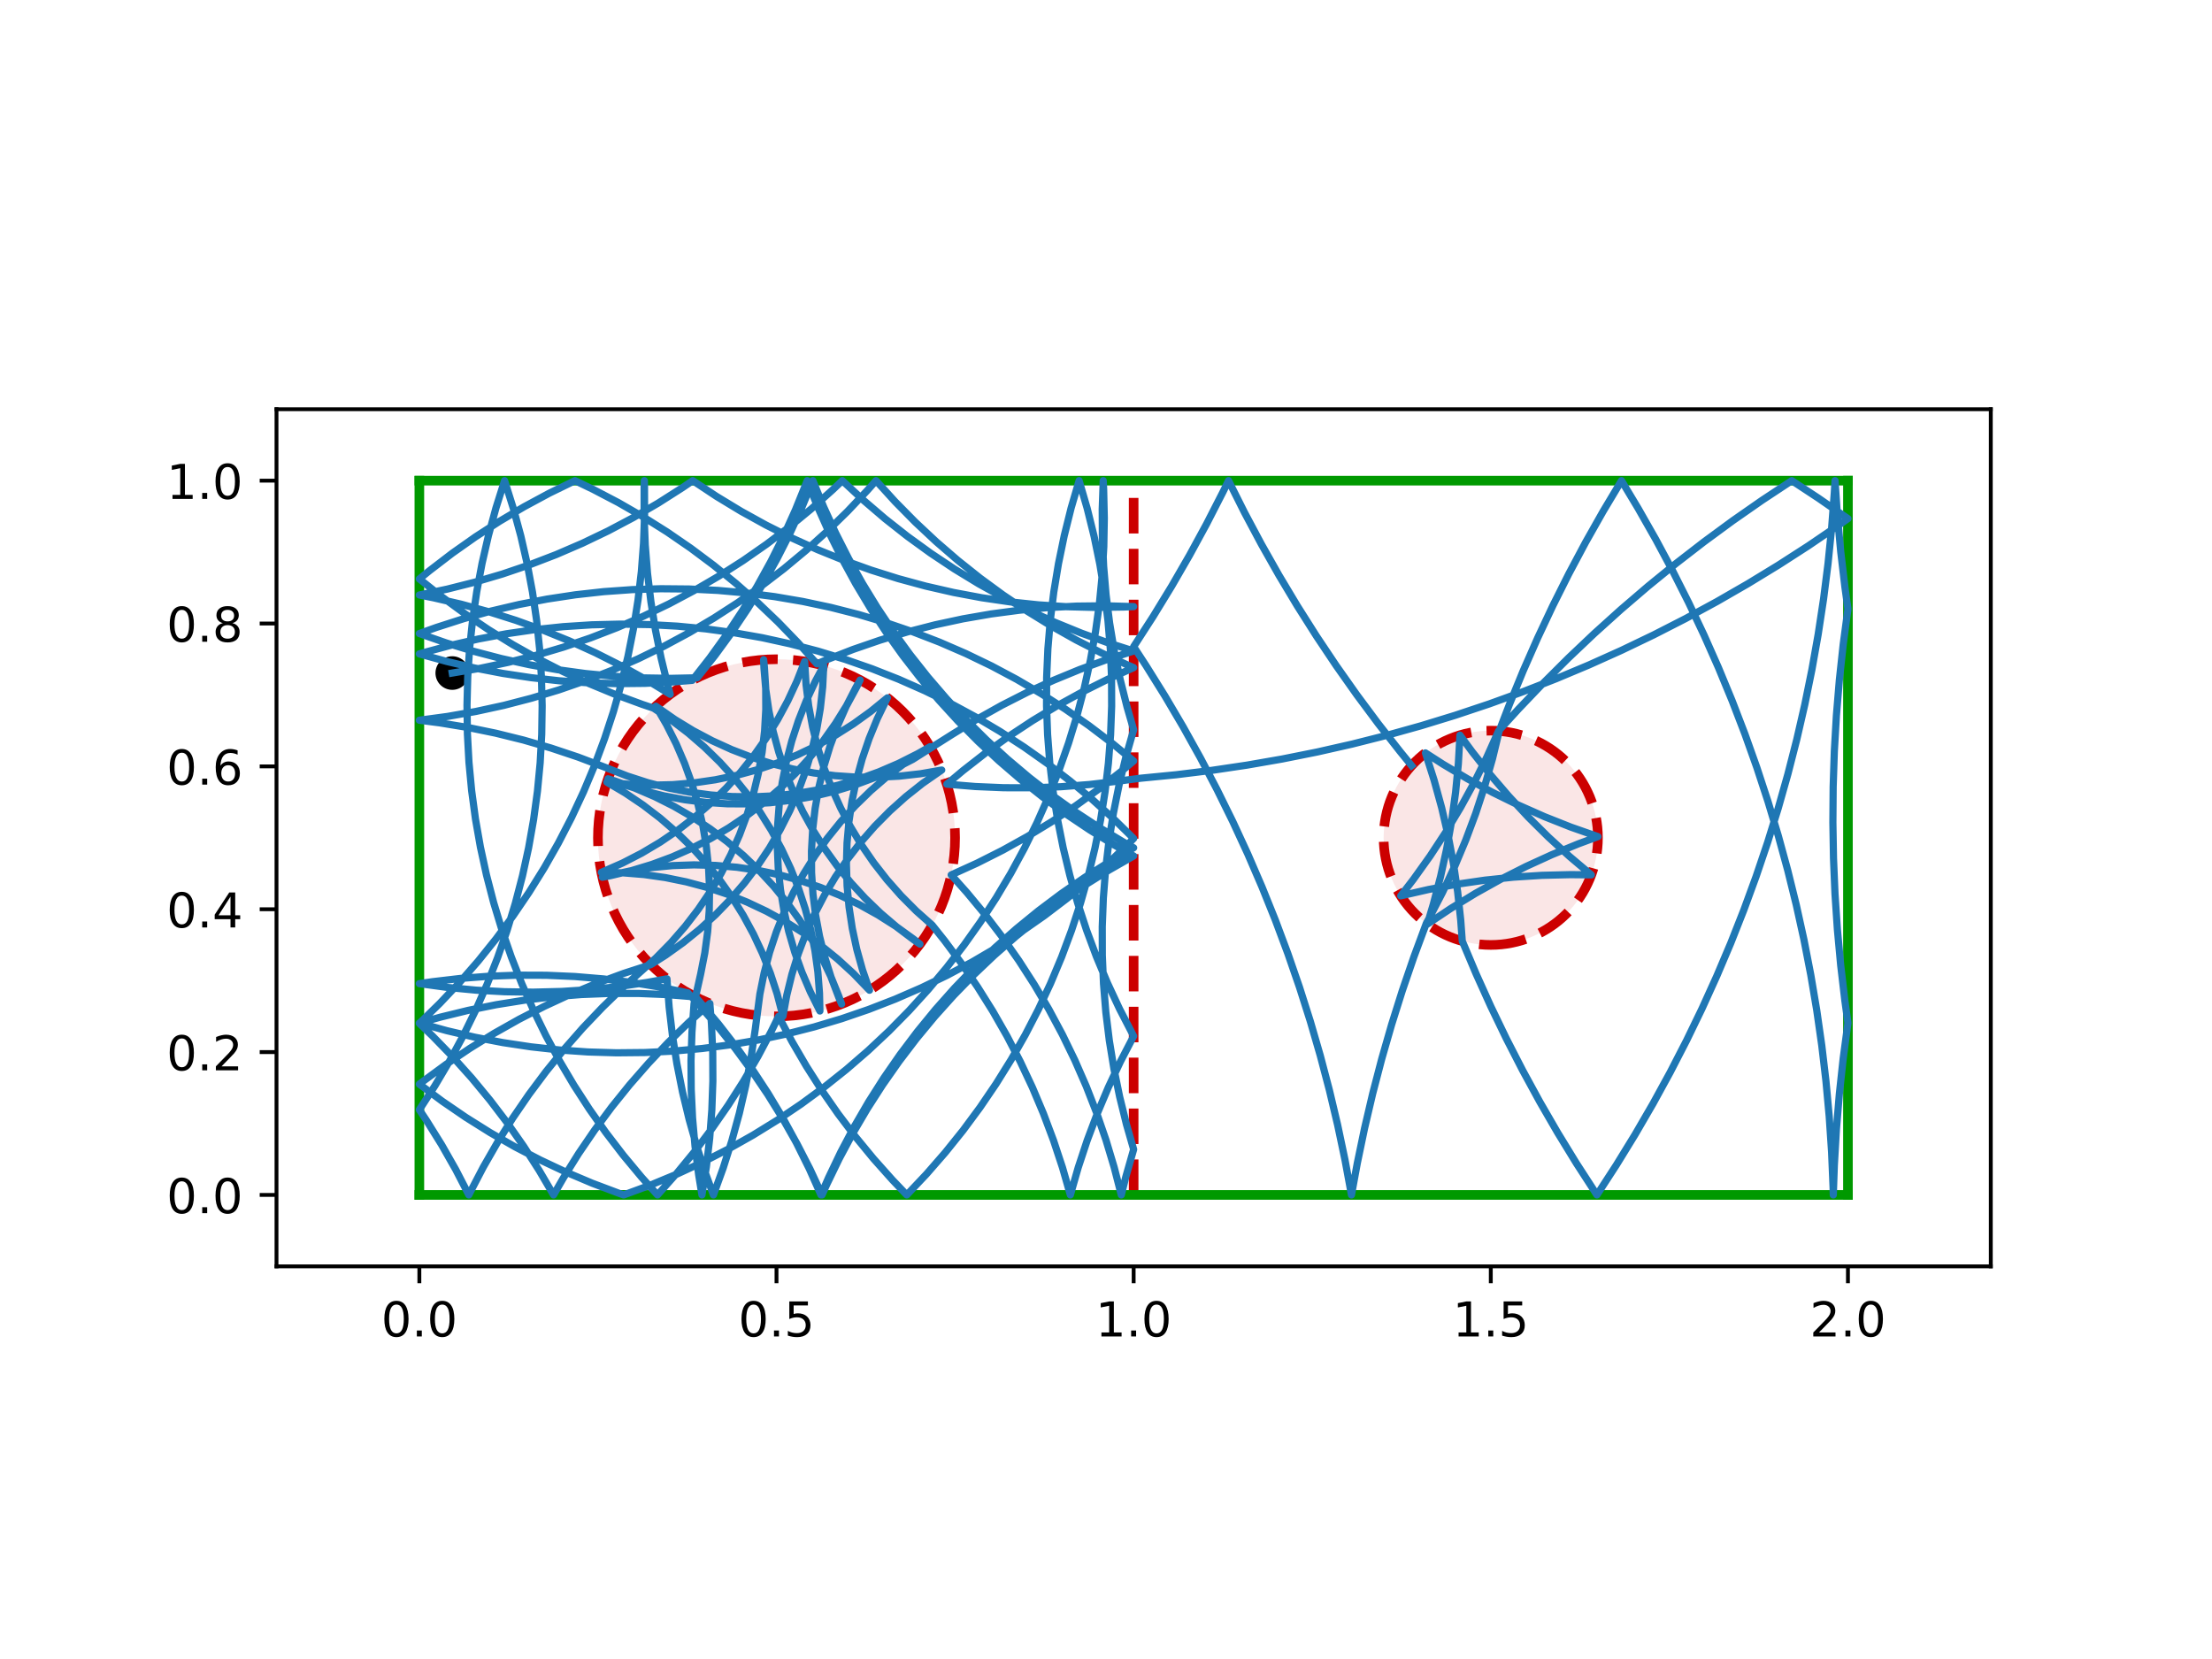 <?xml version="1.0" encoding="utf-8" standalone="no"?>
<!DOCTYPE svg PUBLIC "-//W3C//DTD SVG 1.1//EN"
  "http://www.w3.org/Graphics/SVG/1.1/DTD/svg11.dtd">
<!-- Created with matplotlib (https://matplotlib.org/) -->
<svg height="345.6pt" version="1.1" viewBox="0 0 460.8 345.6" width="460.8pt" xmlns="http://www.w3.org/2000/svg" xmlns:xlink="http://www.w3.org/1999/xlink">
 <defs>
  <style type="text/css">
*{stroke-linecap:butt;stroke-linejoin:round;}
  </style>
 </defs>
 <g id="figure_1">
  <g id="patch_1">
   <path d="M 0 345.6 
L 460.8 345.6 
L 460.8 0 
L 0 0 
z
" style="fill:#ffffff;"/>
  </g>
  <g id="axes_1">
   <g id="patch_2">
    <path d="M 57.6 263.808 
L 414.72 263.808 
L 414.72 85.248 
L 57.6 85.248 
z
" style="fill:#ffffff;"/>
   </g>
   <g id="PathCollection_1">
    <defs>
     <path d="M 0 3 
C 0.796 3 1.559 2.684 2.121 2.121 
C 2.684 1.559 3 0.796 3 0 
C 3 -0.796 2.684 -1.559 2.121 -2.121 
C 1.559 -2.684 0.796 -3 0 -3 
C -0.796 -3 -1.559 -2.684 -2.121 -2.121 
C -2.684 -1.559 -3 -0.796 -3 0 
C -3 0.796 -2.684 1.559 -2.121 2.121 
C -1.559 2.684 -0.796 3 0 3 
z
" id="m59482e7f73" style="stroke:#000000;"/>
    </defs>
    <g clip-path="url(#p5e8de17b67)">
     <use style="stroke:#000000;" x="94.216" xlink:href="#m59482e7f73" y="140.208"/>
    </g>
   </g>
   <g id="patch_3">
    <path clip-path="url(#p5e8de17b67)" d="M 161.76 211.728 
C 171.626 211.728 181.088 207.808 188.064 200.832 
C 195.04 193.856 198.96 184.394 198.96 174.528 
C 198.96 164.662 195.04 155.2 188.064 148.224 
C 181.088 141.248 171.626 137.328 161.76 137.328 
C 151.894 137.328 142.432 141.248 135.456 148.224 
C 128.48 155.2 124.56 164.662 124.56 174.528 
C 124.56 184.394 128.48 193.856 135.456 200.832 
C 142.432 207.808 151.894 211.728 161.76 211.728 
z
" style="fill:#cc0000;fill-opacity:0.1;stroke:#cc0000;stroke-dasharray:7.4,3.2;stroke-dashoffset:0;stroke-linejoin:miter;stroke-width:2;"/>
   </g>
   <g id="patch_4">
    <path clip-path="url(#p5e8de17b67)" d="M 310.56 196.848 
C 316.479 196.848 322.157 194.496 326.343 190.311 
C 330.528 186.125 332.88 180.447 332.88 174.528 
C 332.88 168.609 330.528 162.931 326.343 158.745 
C 322.157 154.56 316.479 152.208 310.56 152.208 
C 304.641 152.208 298.963 154.56 294.777 158.745 
C 290.592 162.931 288.24 168.609 288.24 174.528 
C 288.24 180.447 290.592 186.125 294.777 190.311 
C 298.963 194.496 304.641 196.848 310.56 196.848 
z
" style="fill:#cc0000;fill-opacity:0.1;stroke:#cc0000;stroke-dasharray:7.4,3.2;stroke-dashoffset:0;stroke-linejoin:miter;stroke-width:2;"/>
   </g>
   <g id="matplotlib.axis_1">
    <g id="xtick_1">
     <g id="line2d_1">
      <defs>
       <path d="M 0 0 
L 0 3.5 
" id="m653eaca2ab" style="stroke:#000000;stroke-width:0.8;"/>
      </defs>
      <g>
       <use style="stroke:#000000;stroke-width:0.8;" x="87.36" xlink:href="#m653eaca2ab" y="263.808"/>
      </g>
     </g>
     <g id="text_1">
      <!-- 0.0 -->
      <defs>
       <path d="M 31.781 66.406 
Q 24.172 66.406 20.328 58.906 
Q 16.5 51.422 16.5 36.375 
Q 16.5 21.391 20.328 13.891 
Q 24.172 6.391 31.781 6.391 
Q 39.453 6.391 43.281 13.891 
Q 47.125 21.391 47.125 36.375 
Q 47.125 51.422 43.281 58.906 
Q 39.453 66.406 31.781 66.406 
z
M 31.781 74.219 
Q 44.047 74.219 50.516 64.516 
Q 56.984 54.828 56.984 36.375 
Q 56.984 17.969 50.516 8.266 
Q 44.047 -1.422 31.781 -1.422 
Q 19.531 -1.422 13.062 8.266 
Q 6.594 17.969 6.594 36.375 
Q 6.594 54.828 13.062 64.516 
Q 19.531 74.219 31.781 74.219 
z
" id="DejaVuSans-48"/>
       <path d="M 10.688 12.406 
L 21 12.406 
L 21 0 
L 10.688 0 
z
" id="DejaVuSans-46"/>
      </defs>
      <g transform="translate(79.408 278.406)scale(0.1 -0.1)">
       <use xlink:href="#DejaVuSans-48"/>
       <use x="63.623" xlink:href="#DejaVuSans-46"/>
       <use x="95.41" xlink:href="#DejaVuSans-48"/>
      </g>
     </g>
    </g>
    <g id="xtick_2">
     <g id="line2d_2">
      <g>
       <use style="stroke:#000000;stroke-width:0.8;" x="161.76" xlink:href="#m653eaca2ab" y="263.808"/>
      </g>
     </g>
     <g id="text_2">
      <!-- 0.5 -->
      <defs>
       <path d="M 10.797 72.906 
L 49.516 72.906 
L 49.516 64.594 
L 19.828 64.594 
L 19.828 46.734 
Q 21.969 47.469 24.109 47.828 
Q 26.266 48.188 28.422 48.188 
Q 40.625 48.188 47.75 41.5 
Q 54.891 34.812 54.891 23.391 
Q 54.891 11.625 47.562 5.094 
Q 40.234 -1.422 26.906 -1.422 
Q 22.312 -1.422 17.547 -0.641 
Q 12.797 0.141 7.719 1.703 
L 7.719 11.625 
Q 12.109 9.234 16.797 8.062 
Q 21.484 6.891 26.703 6.891 
Q 35.156 6.891 40.078 11.328 
Q 45.016 15.766 45.016 23.391 
Q 45.016 31 40.078 35.438 
Q 35.156 39.891 26.703 39.891 
Q 22.75 39.891 18.812 39.016 
Q 14.891 38.141 10.797 36.281 
z
" id="DejaVuSans-53"/>
      </defs>
      <g transform="translate(153.808 278.406)scale(0.1 -0.1)">
       <use xlink:href="#DejaVuSans-48"/>
       <use x="63.623" xlink:href="#DejaVuSans-46"/>
       <use x="95.41" xlink:href="#DejaVuSans-53"/>
      </g>
     </g>
    </g>
    <g id="xtick_3">
     <g id="line2d_3">
      <g>
       <use style="stroke:#000000;stroke-width:0.8;" x="236.16" xlink:href="#m653eaca2ab" y="263.808"/>
      </g>
     </g>
     <g id="text_3">
      <!-- 1.0 -->
      <defs>
       <path d="M 12.406 8.297 
L 28.516 8.297 
L 28.516 63.922 
L 10.984 60.406 
L 10.984 69.391 
L 28.422 72.906 
L 38.281 72.906 
L 38.281 8.297 
L 54.391 8.297 
L 54.391 0 
L 12.406 0 
z
" id="DejaVuSans-49"/>
      </defs>
      <g transform="translate(228.208 278.406)scale(0.1 -0.1)">
       <use xlink:href="#DejaVuSans-49"/>
       <use x="63.623" xlink:href="#DejaVuSans-46"/>
       <use x="95.41" xlink:href="#DejaVuSans-48"/>
      </g>
     </g>
    </g>
    <g id="xtick_4">
     <g id="line2d_4">
      <g>
       <use style="stroke:#000000;stroke-width:0.8;" x="310.56" xlink:href="#m653eaca2ab" y="263.808"/>
      </g>
     </g>
     <g id="text_4">
      <!-- 1.5 -->
      <g transform="translate(302.608 278.406)scale(0.1 -0.1)">
       <use xlink:href="#DejaVuSans-49"/>
       <use x="63.623" xlink:href="#DejaVuSans-46"/>
       <use x="95.41" xlink:href="#DejaVuSans-53"/>
      </g>
     </g>
    </g>
    <g id="xtick_5">
     <g id="line2d_5">
      <g>
       <use style="stroke:#000000;stroke-width:0.8;" x="384.96" xlink:href="#m653eaca2ab" y="263.808"/>
      </g>
     </g>
     <g id="text_5">
      <!-- 2.0 -->
      <defs>
       <path d="M 19.188 8.297 
L 53.609 8.297 
L 53.609 0 
L 7.328 0 
L 7.328 8.297 
Q 12.938 14.109 22.625 23.891 
Q 32.328 33.688 34.812 36.531 
Q 39.547 41.844 41.422 45.531 
Q 43.312 49.219 43.312 52.781 
Q 43.312 58.594 39.234 62.25 
Q 35.156 65.922 28.609 65.922 
Q 23.969 65.922 18.812 64.312 
Q 13.672 62.703 7.812 59.422 
L 7.812 69.391 
Q 13.766 71.781 18.938 73 
Q 24.125 74.219 28.422 74.219 
Q 39.75 74.219 46.484 68.547 
Q 53.219 62.891 53.219 53.422 
Q 53.219 48.922 51.531 44.891 
Q 49.859 40.875 45.406 35.406 
Q 44.188 33.984 37.641 27.219 
Q 31.109 20.453 19.188 8.297 
z
" id="DejaVuSans-50"/>
      </defs>
      <g transform="translate(377.008 278.406)scale(0.1 -0.1)">
       <use xlink:href="#DejaVuSans-50"/>
       <use x="63.623" xlink:href="#DejaVuSans-46"/>
       <use x="95.41" xlink:href="#DejaVuSans-48"/>
      </g>
     </g>
    </g>
   </g>
   <g id="matplotlib.axis_2">
    <g id="ytick_1">
     <g id="line2d_6">
      <defs>
       <path d="M 0 0 
L -3.5 0 
" id="m6d3cfe2531" style="stroke:#000000;stroke-width:0.8;"/>
      </defs>
      <g>
       <use style="stroke:#000000;stroke-width:0.8;" x="57.6" xlink:href="#m6d3cfe2531" y="248.928"/>
      </g>
     </g>
     <g id="text_6">
      <!-- 0.0 -->
      <g transform="translate(34.697 252.727)scale(0.1 -0.1)">
       <use xlink:href="#DejaVuSans-48"/>
       <use x="63.623" xlink:href="#DejaVuSans-46"/>
       <use x="95.41" xlink:href="#DejaVuSans-48"/>
      </g>
     </g>
    </g>
    <g id="ytick_2">
     <g id="line2d_7">
      <g>
       <use style="stroke:#000000;stroke-width:0.8;" x="57.6" xlink:href="#m6d3cfe2531" y="219.168"/>
      </g>
     </g>
     <g id="text_7">
      <!-- 0.2 -->
      <g transform="translate(34.697 222.967)scale(0.1 -0.1)">
       <use xlink:href="#DejaVuSans-48"/>
       <use x="63.623" xlink:href="#DejaVuSans-46"/>
       <use x="95.41" xlink:href="#DejaVuSans-50"/>
      </g>
     </g>
    </g>
    <g id="ytick_3">
     <g id="line2d_8">
      <g>
       <use style="stroke:#000000;stroke-width:0.8;" x="57.6" xlink:href="#m6d3cfe2531" y="189.408"/>
      </g>
     </g>
     <g id="text_8">
      <!-- 0.4 -->
      <defs>
       <path d="M 37.797 64.312 
L 12.891 25.391 
L 37.797 25.391 
z
M 35.203 72.906 
L 47.609 72.906 
L 47.609 25.391 
L 58.016 25.391 
L 58.016 17.188 
L 47.609 17.188 
L 47.609 0 
L 37.797 0 
L 37.797 17.188 
L 4.891 17.188 
L 4.891 26.703 
z
" id="DejaVuSans-52"/>
      </defs>
      <g transform="translate(34.697 193.207)scale(0.1 -0.1)">
       <use xlink:href="#DejaVuSans-48"/>
       <use x="63.623" xlink:href="#DejaVuSans-46"/>
       <use x="95.41" xlink:href="#DejaVuSans-52"/>
      </g>
     </g>
    </g>
    <g id="ytick_4">
     <g id="line2d_9">
      <g>
       <use style="stroke:#000000;stroke-width:0.8;" x="57.6" xlink:href="#m6d3cfe2531" y="159.648"/>
      </g>
     </g>
     <g id="text_9">
      <!-- 0.6 -->
      <defs>
       <path d="M 33.016 40.375 
Q 26.375 40.375 22.484 35.828 
Q 18.609 31.297 18.609 23.391 
Q 18.609 15.531 22.484 10.953 
Q 26.375 6.391 33.016 6.391 
Q 39.656 6.391 43.531 10.953 
Q 47.406 15.531 47.406 23.391 
Q 47.406 31.297 43.531 35.828 
Q 39.656 40.375 33.016 40.375 
z
M 52.594 71.297 
L 52.594 62.312 
Q 48.875 64.062 45.094 64.984 
Q 41.312 65.922 37.594 65.922 
Q 27.828 65.922 22.672 59.328 
Q 17.531 52.734 16.797 39.406 
Q 19.672 43.656 24.016 45.922 
Q 28.375 48.188 33.594 48.188 
Q 44.578 48.188 50.953 41.516 
Q 57.328 34.859 57.328 23.391 
Q 57.328 12.156 50.688 5.359 
Q 44.047 -1.422 33.016 -1.422 
Q 20.359 -1.422 13.672 8.266 
Q 6.984 17.969 6.984 36.375 
Q 6.984 53.656 15.188 63.938 
Q 23.391 74.219 37.203 74.219 
Q 40.922 74.219 44.703 73.484 
Q 48.484 72.75 52.594 71.297 
z
" id="DejaVuSans-54"/>
      </defs>
      <g transform="translate(34.697 163.447)scale(0.1 -0.1)">
       <use xlink:href="#DejaVuSans-48"/>
       <use x="63.623" xlink:href="#DejaVuSans-46"/>
       <use x="95.41" xlink:href="#DejaVuSans-54"/>
      </g>
     </g>
    </g>
    <g id="ytick_5">
     <g id="line2d_10">
      <g>
       <use style="stroke:#000000;stroke-width:0.8;" x="57.6" xlink:href="#m6d3cfe2531" y="129.888"/>
      </g>
     </g>
     <g id="text_10">
      <!-- 0.8 -->
      <defs>
       <path d="M 31.781 34.625 
Q 24.75 34.625 20.719 30.859 
Q 16.703 27.094 16.703 20.516 
Q 16.703 13.922 20.719 10.156 
Q 24.75 6.391 31.781 6.391 
Q 38.812 6.391 42.859 10.172 
Q 46.922 13.969 46.922 20.516 
Q 46.922 27.094 42.891 30.859 
Q 38.875 34.625 31.781 34.625 
z
M 21.922 38.812 
Q 15.578 40.375 12.031 44.719 
Q 8.5 49.078 8.5 55.328 
Q 8.5 64.062 14.719 69.141 
Q 20.953 74.219 31.781 74.219 
Q 42.672 74.219 48.875 69.141 
Q 55.078 64.062 55.078 55.328 
Q 55.078 49.078 51.531 44.719 
Q 48 40.375 41.703 38.812 
Q 48.828 37.156 52.797 32.312 
Q 56.781 27.484 56.781 20.516 
Q 56.781 9.906 50.312 4.234 
Q 43.844 -1.422 31.781 -1.422 
Q 19.734 -1.422 13.25 4.234 
Q 6.781 9.906 6.781 20.516 
Q 6.781 27.484 10.781 32.312 
Q 14.797 37.156 21.922 38.812 
z
M 18.312 54.391 
Q 18.312 48.734 21.844 45.562 
Q 25.391 42.391 31.781 42.391 
Q 38.141 42.391 41.719 45.562 
Q 45.312 48.734 45.312 54.391 
Q 45.312 60.062 41.719 63.234 
Q 38.141 66.406 31.781 66.406 
Q 25.391 66.406 21.844 63.234 
Q 18.312 60.062 18.312 54.391 
z
" id="DejaVuSans-56"/>
      </defs>
      <g transform="translate(34.697 133.687)scale(0.1 -0.1)">
       <use xlink:href="#DejaVuSans-48"/>
       <use x="63.623" xlink:href="#DejaVuSans-46"/>
       <use x="95.41" xlink:href="#DejaVuSans-56"/>
      </g>
     </g>
    </g>
    <g id="ytick_6">
     <g id="line2d_11">
      <g>
       <use style="stroke:#000000;stroke-width:0.8;" x="57.6" xlink:href="#m6d3cfe2531" y="100.128"/>
      </g>
     </g>
     <g id="text_11">
      <!-- 1.0 -->
      <g transform="translate(34.697 103.927)scale(0.1 -0.1)">
       <use xlink:href="#DejaVuSans-49"/>
       <use x="63.623" xlink:href="#DejaVuSans-46"/>
       <use x="95.41" xlink:href="#DejaVuSans-48"/>
      </g>
     </g>
    </g>
   </g>
   <g id="line2d_12">
    <path clip-path="url(#p5e8de17b67)" d="M 236.16 248.928 
L 236.16 100.128 
" style="fill:none;stroke:#cc0000;stroke-dasharray:7.4,3.2;stroke-dashoffset:0;stroke-width:2;"/>
   </g>
   <g id="line2d_13">
    <path clip-path="url(#p5e8de17b67)" d="M 87.36 248.928 
L 384.96 248.928 
" style="fill:none;stroke:#009900;stroke-linecap:square;stroke-width:2;"/>
   </g>
   <g id="line2d_14">
    <path clip-path="url(#p5e8de17b67)" d="M 384.96 248.928 
L 384.96 100.128 
" style="fill:none;stroke:#009900;stroke-linecap:square;stroke-width:2;"/>
   </g>
   <g id="line2d_15">
    <path clip-path="url(#p5e8de17b67)" d="M 384.96 100.128 
L 87.36 100.128 
" style="fill:none;stroke:#009900;stroke-linecap:square;stroke-width:2;"/>
   </g>
   <g id="line2d_16">
    <path clip-path="url(#p5e8de17b67)" d="M 87.36 100.128 
L 87.36 248.928 
" style="fill:none;stroke:#009900;stroke-linecap:square;stroke-width:2;"/>
   </g>
   <g id="line2d_17">
    <path clip-path="url(#p5e8de17b67)" d="M 94.216 140.208 
L 100.083 139.207 
L 105.906 137.973 
L 111.674 136.507 
L 117.379 134.811 
L 123.011 132.889 
L 128.563 130.743 
L 134.023 128.377 
L 139.385 125.794 
L 144.64 122.998 
L 149.778 119.995 
L 154.792 116.789 
L 159.674 113.385 
L 164.416 109.788 
L 169.011 106.005 
L 173.45 102.041 
L 175.47 100.128 
L 179.834 104.174 
L 184.357 108.043 
L 189.031 111.728 
L 193.848 115.222 
L 198.802 118.522 
L 203.883 121.62 
L 209.084 124.513 
L 214.397 127.196 
L 219.813 129.664 
L 225.323 131.913 
L 230.919 133.941 
L 236.16 135.615 
L 230.493 137.434 
L 224.904 139.478 
L 219.4 141.744 
L 213.992 144.228 
L 208.688 146.927 
L 203.495 149.836 
L 198.423 152.95 
L 190.133 158.197 
L 186.164 160.239 
L 182.08 162.04 
L 177.895 163.592 
L 173.625 164.891 
L 169.285 165.931 
L 164.89 166.709 
L 160.456 167.222 
L 155.999 167.468 
L 151.536 167.447 
L 147.082 167.158 
L 142.653 166.602 
L 138.266 165.782 
L 133.936 164.7 
L 129.678 163.361 
L 126.651 162.233 
L 128.07 162.681 
L 132.269 164.192 
L 136.371 165.952 
L 140.359 167.956 
L 144.22 170.195 
L 147.94 172.661 
L 151.506 175.346 
L 154.904 178.24 
L 158.122 181.332 
L 161.149 184.612 
L 163.974 188.068 
L 166.587 191.687 
L 168.978 195.455 
L 171.139 199.361 
L 173.061 203.389 
L 174.739 207.525 
L 175.326 209.166 
L 174.74 207.798 
L 173.149 203.629 
L 171.81 199.371 
L 170.728 195.04 
L 169.909 190.653 
L 169.354 186.224 
L 169.065 181.77 
L 169.044 177.307 
L 169.291 172.85 
L 169.805 168.417 
L 170.583 164.022 
L 171.624 159.682 
L 172.923 155.411 
L 174.476 151.227 
L 176.277 147.143 
L 178.319 143.174 
L 179.181 141.659 
L 178.526 142.995 
L 176.402 146.921 
L 174.046 150.712 
L 171.467 154.355 
L 168.675 157.837 
L 165.678 161.145 
L 162.489 164.267 
L 159.118 167.193 
L 155.578 169.911 
L 151.881 172.412 
L 148.041 174.687 
L 144.072 176.727 
L 139.987 178.526 
L 135.801 180.077 
L 131.531 181.374 
L 127.19 182.412 
L 125.479 182.747 
L 126.919 182.372 
L 131.281 181.424 
L 135.691 180.739 
L 140.135 180.319 
L 144.595 180.167 
L 149.057 180.282 
L 153.504 180.665 
L 157.92 181.313 
L 162.289 182.226 
L 166.596 183.398 
L 170.824 184.827 
L 174.959 186.507 
L 178.986 188.432 
L 182.891 190.594 
L 186.658 192.987 
L 190.276 195.602 
L 191.645 196.681 
L 190.422 195.833 
L 186.859 193.144 
L 183.465 190.246 
L 180.249 187.151 
L 177.226 183.867 
L 174.404 180.409 
L 171.796 176.787 
L 169.408 173.016 
L 167.252 169.108 
L 165.334 165.078 
L 163.66 160.94 
L 162.238 156.71 
L 161.072 152.401 
L 160.167 148.031 
L 159.525 143.614 
L 159.149 139.166 
L 159.075 137.425 
L 159.229 138.905 
L 159.513 143.359 
L 159.529 147.823 
L 159.277 152.279 
L 158.759 156.712 
L 157.976 161.106 
L 156.931 165.445 
L 155.627 169.714 
L 154.07 173.897 
L 152.265 177.979 
L 150.218 181.945 
L 147.937 185.782 
L 145.43 189.475 
L 142.707 193.011 
L 139.776 196.377 
L 136.648 199.561 
L 134.243 201.717 
L 129.806 205.684 
L 125.532 209.825 
L 121.426 214.134 
L 117.497 218.604 
L 113.749 223.227 
L 110.189 227.997 
L 106.823 232.905 
L 103.655 237.944 
L 100.692 243.105 
L 97.937 248.381 
L 97.667 248.928 
L 94.934 243.641 
L 91.992 238.467 
L 88.845 233.416 
L 87.36 231.179 
L 90.597 226.185 
L 93.632 221.066 
L 96.46 215.829 
L 99.076 210.483 
L 101.477 205.037 
L 103.657 199.499 
L 105.615 193.879 
L 107.346 188.184 
L 108.848 182.425 
L 110.118 176.611 
L 111.155 170.75 
L 111.957 164.853 
L 112.523 158.928 
L 112.85 152.986 
L 112.94 147.035 
L 112.792 141.085 
L 112.407 135.146 
L 111.784 129.227 
L 110.924 123.338 
L 109.83 117.488 
L 108.503 111.686 
L 106.945 105.942 
L 105.113 100.128 
L 103.321 105.803 
L 101.757 111.546 
L 100.424 117.346 
L 99.325 123.196 
L 98.46 129.084 
L 97.831 135.002 
L 97.439 140.941 
L 97.286 146.891 
L 97.37 152.842 
L 97.692 158.784 
L 98.252 164.71 
L 99.048 170.608 
L 100.079 176.469 
L 101.344 182.285 
L 102.84 188.045 
L 104.566 193.741 
L 106.518 199.364 
L 108.693 204.904 
L 111.088 210.352 
L 113.699 215.7 
L 116.522 220.94 
L 119.552 226.062 
L 122.785 231.06 
L 126.214 235.924 
L 129.836 240.647 
L 133.643 245.221 
L 136.967 248.928 
L 140.925 244.484 
L 144.702 239.884 
L 148.293 235.138 
L 151.691 230.252 
L 154.891 225.233 
L 157.887 220.091 
L 160.676 214.833 
L 162.2 211.725 
L 164.99 216.982 
L 167.989 222.123 
L 171.19 227.14 
L 174.59 232.026 
L 178.182 236.771 
L 181.962 241.368 
L 185.922 245.811 
L 188.899 248.928 
L 192.986 244.602 
L 196.896 240.115 
L 200.625 235.476 
L 204.164 230.692 
L 207.51 225.769 
L 210.656 220.717 
L 213.598 215.543 
L 216.33 210.256 
L 218.849 204.864 
L 221.15 199.375 
L 223.229 193.798 
L 225.084 188.143 
L 226.712 182.419 
L 228.109 176.633 
L 229.274 170.797 
L 230.204 164.918 
L 230.899 159.007 
L 231.356 153.073 
L 231.576 147.126 
L 231.558 141.174 
L 231.302 135.228 
L 230.808 129.297 
L 230.078 123.39 
L 229.112 117.518 
L 227.912 111.688 
L 226.48 105.912 
L 224.796 100.128 
L 223.131 105.842 
L 221.696 111.618 
L 220.493 117.447 
L 219.524 123.319 
L 218.791 129.225 
L 218.294 135.156 
L 218.035 141.102 
L 218.014 147.054 
L 218.231 153.001 
L 218.686 158.935 
L 219.378 164.847 
L 220.305 170.726 
L 221.467 176.563 
L 222.862 182.349 
L 224.486 188.074 
L 226.338 193.73 
L 228.415 199.308 
L 230.714 204.798 
L 233.23 210.191 
L 236.16 215.849 
L 233.415 221.13 
L 230.884 226.516 
L 228.57 232 
L 226.478 237.571 
L 224.609 243.222 
L 222.973 248.928 
L 221.331 243.207 
L 219.462 237.557 
L 217.369 231.985 
L 215.055 226.502 
L 212.523 221.116 
L 209.778 215.835 
L 206.824 210.668 
L 203.665 205.624 
L 200.308 200.71 
L 196.756 195.934 
L 194.202 192.731 
L 190.869 189.763 
L 187.72 186.6 
L 184.766 183.254 
L 182.018 179.736 
L 179.486 176.061 
L 177.179 172.24 
L 175.105 168.288 
L 173.272 164.218 
L 171.687 160.046 
L 170.354 155.786 
L 169.279 151.454 
L 168.466 147.065 
L 167.918 142.636 
L 167.624 137.793 
L 165.991 141.947 
L 164.112 145.995 
L 161.993 149.924 
L 159.643 153.718 
L 157.069 157.365 
L 154.282 160.851 
L 151.29 164.163 
L 148.105 167.29 
L 144.739 170.221 
L 141.203 172.944 
L 137.509 175.45 
L 133.673 177.731 
L 129.706 179.777 
L 125.263 181.727 
L 129.725 181.823 
L 134.174 182.186 
L 138.593 182.816 
L 142.966 183.709 
L 147.277 184.863 
L 151.512 186.274 
L 155.654 187.936 
L 159.69 189.843 
L 163.603 191.989 
L 167.381 194.365 
L 171.01 196.964 
L 174.476 199.776 
L 177.768 202.791 
L 181.133 206.285 
L 179.681 202.065 
L 178.484 197.765 
L 177.547 193.401 
L 176.873 188.989 
L 176.465 184.544 
L 176.325 180.083 
L 176.452 175.622 
L 176.846 171.176 
L 177.507 166.761 
L 178.43 162.395 
L 179.614 158.091 
L 181.054 153.867 
L 182.745 149.736 
L 184.86 145.369 
L 181.402 148.192 
L 177.782 150.802 
L 174.011 153.19 
L 170.104 155.347 
L 166.074 157.267 
L 161.937 158.941 
L 157.706 160.364 
L 153.398 161.531 
L 149.028 162.438 
L 144.611 163.081 
L 140.164 163.458 
L 135.702 163.567 
L 131.241 163.409 
L 126.413 162.934 
L 130.257 165.203 
L 133.957 167.698 
L 137.502 170.41 
L 140.877 173.331 
L 144.072 176.448 
L 147.073 179.751 
L 149.871 183.229 
L 152.456 186.867 
L 154.817 190.655 
L 156.948 194.577 
L 158.839 198.62 
L 160.485 202.769 
L 161.878 207.009 
L 163.102 211.704 
L 163.902 207.313 
L 164.964 202.978 
L 166.283 198.714 
L 167.857 194.537 
L 169.677 190.462 
L 171.739 186.503 
L 174.035 182.675 
L 176.555 178.992 
L 179.293 175.467 
L 182.236 172.112 
L 185.376 168.939 
L 188.7 165.961 
L 192.197 163.187 
L 196.179 160.415 
L 191.782 161.183 
L 187.347 161.686 
L 182.89 161.921 
L 178.427 161.889 
L 173.974 161.59 
L 169.546 161.024 
L 165.161 160.194 
L 160.833 159.102 
L 156.579 157.752 
L 152.413 156.15 
L 148.351 154.301 
L 144.407 152.212 
L 140.595 149.889 
L 136.618 147.111 
L 138.858 150.971 
L 140.863 154.959 
L 142.625 159.06 
L 144.138 163.259 
L 145.397 167.541 
L 146.397 171.891 
L 147.134 176.293 
L 147.605 180.731 
L 147.81 185.19 
L 147.747 189.653 
L 147.417 194.104 
L 146.82 198.527 
L 145.959 202.906 
L 144.581 209.08 
L 144.146 215.016 
L 143.95 220.964 
L 143.991 226.916 
L 144.27 232.861 
L 144.787 238.79 
L 145.54 244.694 
L 146.229 248.928 
L 147.153 243.048 
L 147.84 237.137 
L 148.29 231.202 
L 148.503 225.254 
L 148.478 219.303 
L 148.215 213.357 
L 147.874 209.039 
L 143.448 213.018 
L 139.185 217.172 
L 135.092 221.492 
L 131.174 225.972 
L 127.439 230.606 
L 123.892 235.385 
L 120.539 240.302 
L 117.386 245.35 
L 115.315 248.928 
L 112.303 243.795 
L 109.088 238.786 
L 105.675 233.91 
L 102.07 229.175 
L 98.279 224.587 
L 94.307 220.155 
L 90.161 215.885 
L 87.36 213.185 
L 91.616 209.025 
L 95.703 204.698 
L 99.613 200.211 
L 103.34 195.571 
L 106.879 190.786 
L 110.224 185.863 
L 113.37 180.811 
L 116.31 175.637 
L 119.042 170.349 
L 121.56 164.956 
L 123.86 159.467 
L 125.939 153.89 
L 127.793 148.235 
L 129.419 142.51 
L 130.816 136.724 
L 131.979 130.888 
L 132.909 125.009 
L 133.603 119.098 
L 134.059 113.164 
L 134.278 107.216 
L 134.259 101.265 
L 134.229 100.128 
L 134.19 101.615 
L 134.185 107.567 
L 134.418 113.514 
L 134.889 119.447 
L 135.597 125.356 
L 136.54 131.233 
L 137.718 137.067 
L 139.127 142.849 
L 139.614 144.638 
L 134.531 141.542 
L 129.328 138.652 
L 124.014 135.972 
L 118.597 133.507 
L 113.086 131.26 
L 107.489 129.236 
L 101.816 127.437 
L 96.075 125.866 
L 90.277 124.526 
L 87.36 123.944 
L 93.184 122.72 
L 98.955 121.264 
L 104.663 119.579 
L 110.299 117.667 
L 115.854 115.531 
L 121.32 113.174 
L 126.686 110.601 
L 131.946 107.815 
L 137.089 104.821 
L 142.109 101.624 
L 144.315 100.128 
L 149.277 103.415 
L 154.366 106.5 
L 159.575 109.379 
L 164.895 112.048 
L 170.317 114.502 
L 175.833 116.738 
L 181.433 118.75 
L 187.11 120.538 
L 192.854 122.097 
L 198.656 123.424 
L 204.506 124.519 
L 210.395 125.379 
L 216.314 126.003 
L 222.253 126.39 
L 228.203 126.539 
L 234.153 126.449 
L 236.16 126.366 
L 230.211 126.196 
L 224.26 126.265 
L 218.316 126.571 
L 212.389 127.115 
L 206.489 127.895 
L 200.625 128.911 
L 194.806 130.161 
L 189.041 131.642 
L 183.341 133.352 
L 177.713 135.289 
L 172.168 137.45 
L 170.171 138.291 
L 166.208 133.851 
L 162.071 129.572 
L 157.766 125.462 
L 153.301 121.528 
L 148.681 117.775 
L 143.915 114.211 
L 139.011 110.839 
L 133.975 107.667 
L 128.817 104.698 
L 123.544 101.938 
L 119.78 100.128 
L 114.431 102.739 
L 109.192 105.562 
L 104.069 108.592 
L 99.072 111.824 
L 94.208 115.254 
L 89.485 118.875 
L 87.36 120.605 
L 92.016 124.313 
L 96.816 127.832 
L 101.753 131.156 
L 106.818 134.279 
L 112.005 137.198 
L 117.305 139.907 
L 122.708 142.402 
L 128.207 144.679 
L 133.792 146.734 
L 136.166 147.531 
L 139.866 150.029 
L 143.408 152.744 
L 146.782 155.667 
L 149.974 158.786 
L 152.973 162.092 
L 155.769 165.571 
L 158.351 169.211 
L 160.71 173 
L 162.838 176.924 
L 164.726 180.968 
L 166.369 185.118 
L 167.76 189.359 
L 168.894 193.676 
L 169.767 198.053 
L 170.376 202.475 
L 170.719 206.925 
L 170.8 210.613 
L 168.804 206.621 
L 167.051 202.516 
L 165.547 198.314 
L 164.298 194.029 
L 163.308 189.677 
L 162.581 185.273 
L 162.119 180.833 
L 161.925 176.374 
L 161.998 171.912 
L 162.338 167.461 
L 162.945 163.039 
L 163.815 158.662 
L 164.947 154.344 
L 166.336 150.102 
L 167.976 145.952 
L 169.862 141.906 
L 171.602 138.654 
L 171.381 143.111 
L 170.893 147.548 
L 170.139 151.947 
L 169.124 156.294 
L 167.849 160.571 
L 166.32 164.764 
L 164.543 168.858 
L 162.523 172.839 
L 160.268 176.691 
L 157.787 180.4 
L 155.087 183.955 
L 152.179 187.341 
L 149.073 190.546 
L 145.781 193.56 
L 142.314 196.37 
L 138.684 198.968 
L 135.571 200.948 
L 129.91 202.783 
L 124.326 204.843 
L 118.829 207.124 
L 113.428 209.624 
L 108.131 212.338 
L 102.947 215.261 
L 97.884 218.389 
L 92.95 221.718 
L 88.153 225.241 
L 87.36 225.852 
L 92.133 229.407 
L 97.045 232.768 
L 102.087 235.931 
L 107.251 238.889 
L 112.53 241.638 
L 117.914 244.174 
L 123.395 246.493 
L 128.965 248.59 
L 129.93 248.928 
L 135.514 246.869 
L 141.011 244.588 
L 146.412 242.089 
L 151.71 239.376 
L 156.894 236.453 
L 161.958 233.326 
L 166.892 229.998 
L 171.69 226.476 
L 176.343 222.765 
L 180.843 218.87 
L 185.184 214.799 
L 189.359 210.558 
L 193.362 206.152 
L 197.184 201.591 
L 200.821 196.88 
L 204.267 192.027 
L 207.516 187.041 
L 210.564 181.929 
L 213.404 176.698 
L 216.033 171.359 
L 218.446 165.918 
L 220.639 160.386 
L 222.61 154.77 
L 224.355 149.08 
L 225.87 143.324 
L 227.155 137.513 
L 228.205 131.655 
L 229.021 125.759 
L 229.6 119.836 
L 229.942 113.894 
L 230.046 107.944 
L 229.913 101.994 
L 229.821 100.128 
L 229.613 106.076 
L 229.642 112.027 
L 229.91 117.973 
L 230.414 123.903 
L 231.156 129.808 
L 232.133 135.679 
L 233.344 141.506 
L 234.788 147.28 
L 236.16 152.025 
L 234.526 157.748 
L 233.122 163.532 
L 231.95 169.367 
L 231.013 175.244 
L 230.312 181.154 
L 229.847 187.088 
L 229.62 193.035 
L 229.631 198.987 
L 229.881 204.933 
L 230.367 210.865 
L 231.091 216.772 
L 232.05 222.646 
L 233.243 228.477 
L 234.669 234.255 
L 236.16 239.441 
L 234.526 245.164 
L 233.584 248.928 
L 232.1 243.164 
L 230.387 237.465 
L 228.446 231.838 
L 226.283 226.294 
L 223.899 220.841 
L 221.299 215.487 
L 218.488 210.241 
L 215.468 205.112 
L 212.246 200.108 
L 208.827 195.237 
L 205.215 190.507 
L 201.417 185.924 
L 198.148 182.26 
L 203.565 179.795 
L 208.879 177.116 
L 214.082 174.226 
L 219.165 171.13 
L 224.121 167.834 
L 228.94 164.342 
L 233.616 160.66 
L 236.16 158.526 
L 231.567 154.741 
L 226.827 151.142 
L 221.946 147.736 
L 216.933 144.528 
L 211.796 141.523 
L 206.543 138.725 
L 201.182 136.14 
L 195.722 133.772 
L 190.172 131.623 
L 184.54 129.699 
L 178.836 128.001 
L 173.068 126.532 
L 167.246 125.296 
L 161.38 124.293 
L 155.478 123.525 
L 149.55 122.995 
L 143.606 122.701 
L 137.654 122.646 
L 131.705 122.828 
L 125.769 123.249 
L 119.854 123.906 
L 113.969 124.8 
L 108.126 125.928 
L 102.332 127.289 
L 96.597 128.88 
L 90.93 130.7 
L 87.36 131.976 
L 92.978 133.94 
L 98.671 135.677 
L 104.428 137.185 
L 110.241 138.461 
L 116.101 139.505 
L 121.997 140.312 
L 127.921 140.884 
L 133.864 141.218 
L 139.815 141.314 
L 145.246 141.194 
L 148.947 136.534 
L 152.459 131.729 
L 155.776 126.787 
L 158.893 121.717 
L 161.805 116.526 
L 164.506 111.223 
L 166.994 105.816 
L 169.335 100.128 
L 171.597 105.633 
L 174.077 111.043 
L 176.772 116.35 
L 179.676 121.545 
L 182.786 126.619 
L 186.097 131.565 
L 189.602 136.375 
L 193.298 141.04 
L 197.176 145.554 
L 201.232 149.91 
L 205.459 154.1 
L 209.851 158.117 
L 214.399 161.955 
L 219.097 165.609 
L 223.938 169.072 
L 228.913 172.338 
L 234.015 175.403 
L 236.16 176.611 
L 231.008 179.591 
L 225.98 182.774 
L 221.083 186.156 
L 216.324 189.732 
L 211.713 193.494 
L 207.256 197.439 
L 202.96 201.558 
L 198.833 205.845 
L 194.88 210.295 
L 191.108 214.899 
L 187.523 219.65 
L 184.132 224.54 
L 180.938 229.562 
L 177.948 234.708 
L 175.166 239.97 
L 172.597 245.338 
L 171.023 248.928 
L 168.596 243.494 
L 165.953 238.161 
L 163.1 232.938 
L 160.04 227.833 
L 156.778 222.855 
L 153.32 218.011 
L 149.67 213.31 
L 145.836 208.758 
L 144.879 207.677 
L 138.947 207.196 
L 133 206.952 
L 127.049 206.946 
L 121.102 207.178 
L 115.168 207.648 
L 109.259 208.355 
L 103.382 209.297 
L 97.548 210.474 
L 91.766 211.883 
L 87.36 213.123 
L 93.096 214.71 
L 98.891 216.065 
L 104.736 217.188 
L 110.621 218.076 
L 116.537 218.728 
L 122.474 219.143 
L 128.423 219.32 
L 134.374 219.26 
L 140.318 218.961 
L 146.246 218.425 
L 152.147 217.652 
L 158.013 216.644 
L 163.833 215.402 
L 169.6 213.928 
L 175.302 212.225 
L 180.932 210.295 
L 186.481 208.142 
L 191.938 205.768 
L 197.297 203.178 
L 202.548 200.376 
L 207.682 197.367 
L 212.692 194.154 
L 217.57 190.743 
L 222.307 187.14 
L 226.896 183.351 
L 231.33 179.381 
L 235.602 175.237 
L 236.16 174.671 
L 231.91 170.504 
L 227.498 166.51 
L 222.928 162.697 
L 218.211 159.068 
L 213.351 155.632 
L 208.359 152.392 
L 203.24 149.355 
L 198.005 146.525 
L 192.66 143.907 
L 187.215 141.504 
L 181.678 139.321 
L 176.059 137.361 
L 170.365 135.628 
L 164.607 134.123 
L 158.793 132.85 
L 152.933 131.811 
L 147.036 131.006 
L 141.111 130.439 
L 135.169 130.108 
L 129.218 130.015 
L 123.268 130.161 
L 117.329 130.544 
L 111.41 131.165 
L 105.52 132.021 
L 99.669 133.113 
L 93.867 134.437 
L 88.122 135.993 
L 87.36 136.218 
L 93.096 137.804 
L 98.891 139.16 
L 104.736 140.283 
L 110.621 141.171 
L 116.537 141.823 
L 122.474 142.238 
L 128.423 142.415 
L 134.374 142.354 
L 140.318 142.056 
L 144.204 141.731 
L 147.873 137.045 
L 151.352 132.216 
L 154.635 127.252 
L 157.716 122.16 
L 160.592 116.949 
L 163.257 111.627 
L 165.707 106.203 
L 167.938 100.686 
L 168.149 100.128 
L 170.358 105.655 
L 172.786 111.088 
L 175.43 116.421 
L 178.284 121.643 
L 181.345 126.747 
L 184.608 131.724 
L 188.068 136.567 
L 191.718 141.268 
L 195.553 145.819 
L 199.567 150.213 
L 203.754 154.443 
L 208.106 158.503 
L 212.618 162.385 
L 217.281 166.083 
L 222.088 169.592 
L 227.031 172.906 
L 232.103 176.02 
L 236.16 178.315 
L 230.993 181.268 
L 225.948 184.426 
L 221.033 187.782 
L 216.257 191.333 
L 211.626 195.072 
L 207.148 198.993 
L 202.831 203.089 
L 198.682 207.356 
L 194.706 211.784 
L 190.91 216.369 
L 187.301 221.101 
L 183.884 225.974 
L 180.664 230.979 
L 177.647 236.11 
L 174.838 241.357 
L 172.241 246.712 
L 171.242 248.928 
L 168.733 243.531 
L 166.01 238.239 
L 163.077 233.06 
L 159.94 228.003 
L 156.603 223.075 
L 153.071 218.284 
L 149.351 213.638 
L 145.448 209.145 
L 143.309 206.83 
L 137.48 205.626 
L 131.608 204.657 
L 125.702 203.923 
L 119.771 203.426 
L 113.825 203.167 
L 107.873 203.145 
L 101.926 203.362 
L 95.991 203.816 
L 90.08 204.507 
L 87.36 204.906 
L 93.258 205.706 
L 99.182 206.27 
L 105.125 206.597 
L 111.076 206.685 
L 117.026 206.536 
L 122.965 206.148 
L 128.883 205.524 
L 134.772 204.663 
L 138.941 203.907 
L 139.396 209.841 
L 140.087 215.753 
L 141.015 221.632 
L 142.176 227.469 
L 143.571 233.255 
L 145.195 238.98 
L 147.047 244.636 
L 148.622 248.928 
L 150.647 243.331 
L 152.447 237.658 
L 154.018 231.918 
L 155.359 226.119 
L 156.466 220.272 
L 157.339 214.384 
L 158.297 207.083 
L 159.178 202.708 
L 160.32 198.393 
L 161.719 194.155 
L 163.37 190.008 
L 165.266 185.967 
L 167.401 182.048 
L 169.768 178.263 
L 172.357 174.628 
L 175.159 171.154 
L 178.165 167.854 
L 181.363 164.741 
L 184.742 161.824 
L 188.289 159.116 
L 191.993 156.626 
L 193.755 155.55 
L 191.167 157.02 
L 187.181 159.027 
L 183.081 160.792 
L 178.883 162.308 
L 174.602 163.569 
L 170.252 164.571 
L 165.851 165.311 
L 161.413 165.785 
L 156.954 165.993 
L 152.491 165.932 
L 148.04 165.605 
L 143.616 165.01 
L 139.236 164.152 
L 134.916 163.033 
L 130.67 161.656 
L 125.977 159.818 
L 120.412 157.709 
L 114.767 155.823 
L 109.051 154.165 
L 103.274 152.736 
L 97.444 151.54 
L 91.57 150.578 
L 87.36 150.036 
L 93.258 149.241 
L 99.12 148.212 
L 104.936 146.949 
L 110.697 145.454 
L 116.394 143.731 
L 122.017 141.78 
L 127.557 139.607 
L 133.006 137.214 
L 138.356 134.604 
L 143.596 131.783 
L 148.72 128.755 
L 153.718 125.524 
L 158.583 122.095 
L 163.307 118.475 
L 167.883 114.669 
L 172.302 110.684 
L 176.559 106.524 
L 180.646 102.198 
L 182.489 100.128 
L 186.495 104.53 
L 190.674 108.768 
L 195.018 112.835 
L 199.522 116.726 
L 204.178 120.433 
L 208.979 123.952 
L 213.916 127.275 
L 218.982 130.398 
L 224.169 133.317 
L 229.469 136.025 
L 234.872 138.52 
L 236.16 139.076 
L 230.733 141.519 
L 225.408 144.178 
L 220.194 147.047 
L 215.098 150.122 
L 210.13 153.399 
L 205.297 156.872 
L 200.606 160.535 
L 197.243 163.355 
L 203.174 163.846 
L 209.12 164.098 
L 215.072 164.113 
L 221.019 163.889 
L 226.953 163.428 
L 232.863 162.73 
L 237.643 162.114 
L 245.047 161.39 
L 252.432 160.481 
L 259.791 159.387 
L 267.12 158.111 
L 274.415 156.651 
L 281.672 155.009 
L 288.885 153.187 
L 296.05 151.185 
L 303.163 149.004 
L 310.219 146.646 
L 317.215 144.113 
L 324.144 141.405 
L 331.004 138.525 
L 337.79 135.475 
L 344.497 132.256 
L 351.122 128.87 
L 357.66 125.32 
L 364.107 121.607 
L 370.459 117.734 
L 376.713 113.704 
L 382.864 109.519 
L 384.96 108.04 
L 378.845 103.802 
L 373.266 100.128 
L 367.058 104.228 
L 360.954 108.482 
L 354.959 112.887 
L 349.075 117.44 
L 343.307 122.139 
L 337.659 126.981 
L 332.133 131.963 
L 326.733 137.081 
L 321.463 142.332 
L 316.326 147.714 
L 312.175 152.267 
L 309.745 157.699 
L 307.099 163.03 
L 304.242 168.251 
L 301.178 173.354 
L 297.913 178.33 
L 294.452 183.172 
L 291.8 186.622 
L 297.603 185.297 
L 303.453 184.207 
L 309.343 183.35 
L 315.262 182.73 
L 321.202 182.348 
L 327.151 182.203 
L 331.503 182.248 
L 326.956 178.407 
L 322.567 174.388 
L 318.341 170.196 
L 314.287 165.839 
L 310.411 161.323 
L 306.718 156.656 
L 304.137 153.152 
L 303.802 159.094 
L 303.229 165.018 
L 302.42 170.914 
L 301.376 176.774 
L 300.098 182.587 
L 298.589 188.344 
L 297.34 192.512 
L 302.29 189.207 
L 307.368 186.103 
L 312.566 183.205 
L 317.876 180.517 
L 323.289 178.043 
L 328.797 175.788 
L 332.879 174.279 
L 327.262 172.311 
L 321.729 170.119 
L 316.287 167.708 
L 310.947 165.081 
L 305.715 162.243 
L 300.602 159.198 
L 296.943 156.843 
L 298.746 162.515 
L 300.322 168.254 
L 301.667 174.052 
L 302.779 179.899 
L 303.656 185.785 
L 304.297 191.702 
L 304.616 196.042 
L 307.509 202.896 
L 310.573 209.676 
L 313.805 216.377 
L 317.204 222.995 
L 320.767 229.526 
L 324.493 235.966 
L 328.378 242.31 
L 332.668 248.928 
L 336.72 242.688 
L 340.615 236.349 
L 344.35 229.915 
L 347.923 223.389 
L 351.332 216.777 
L 354.574 210.08 
L 357.648 203.305 
L 360.552 196.456 
L 363.283 189.535 
L 365.841 182.549 
L 368.223 175.501 
L 370.429 168.396 
L 372.456 161.237 
L 374.303 154.03 
L 375.97 146.78 
L 377.455 139.49 
L 378.757 132.165 
L 379.876 124.81 
L 380.81 117.429 
L 381.56 110.027 
L 382.125 102.608 
L 382.272 100.128 
L 382.774 107.551 
L 383.462 114.959 
L 384.335 122.347 
L 384.96 126.855 
L 383.974 134.229 
L 383.173 141.626 
L 382.557 149.04 
L 382.127 156.467 
L 381.882 163.903 
L 381.823 171.343 
L 381.951 178.781 
L 382.264 186.215 
L 382.763 193.638 
L 383.447 201.046 
L 384.316 208.435 
L 384.96 213.086 
L 383.974 220.461 
L 383.173 227.857 
L 382.557 235.271 
L 382.127 242.699 
L 381.909 248.928 
L 381.869 247.441 
L 381.557 240.007 
L 381.059 232.584 
L 380.376 225.176 
L 379.508 217.787 
L 378.456 210.422 
L 377.219 203.085 
L 375.8 195.782 
L 374.199 188.517 
L 372.416 181.294 
L 370.454 174.117 
L 368.312 166.992 
L 365.994 159.923 
L 363.499 152.914 
L 360.83 145.97 
L 357.988 139.094 
L 354.975 132.292 
L 351.793 125.567 
L 348.444 118.923 
L 344.93 112.366 
L 341.253 105.898 
L 337.788 100.128 
L 333.966 106.511 
L 330.304 112.987 
L 326.806 119.553 
L 323.473 126.205 
L 320.307 132.937 
L 317.31 139.747 
L 314.485 146.629 
L 312.314 152.277 
L 310.913 158.061 
L 309.281 163.785 
L 307.422 169.439 
L 305.338 175.014 
L 303.033 180.501 
L 300.51 185.891 
L 297.774 191.177 
L 297.128 192.354 
L 294.54 199.329 
L 292.128 206.367 
L 289.893 213.463 
L 287.835 220.613 
L 285.957 227.812 
L 284.26 235.055 
L 282.744 242.339 
L 281.535 248.928 
L 280.183 241.612 
L 278.649 234.332 
L 276.933 227.093 
L 275.037 219.899 
L 272.962 212.754 
L 270.709 205.664 
L 268.279 198.632 
L 265.675 191.663 
L 262.896 184.761 
L 259.947 177.931 
L 256.827 171.177 
L 253.54 164.503 
L 250.086 157.913 
L 246.469 151.412 
L 242.691 145.003 
L 238.754 138.69 
L 236.16 134.715 
L 240.198 128.466 
L 244.078 122.119 
L 247.798 115.676 
L 251.356 109.142 
L 254.749 102.521 
L 255.925 100.128 
L 259.259 106.779 
L 262.758 113.344 
L 266.42 119.82 
L 270.243 126.203 
L 274.225 132.488 
L 278.362 138.671 
L 282.652 144.749 
L 287.093 150.718 
L 291.682 156.574 
L 294.062 159.495 
L 294.062 159.495 
" style="fill:none;stroke:#1f77b4;stroke-linecap:square;stroke-width:1.5;"/>
   </g>
   <g id="patch_5">
    <path d="M 57.6 263.808 
L 57.6 85.248 
" style="fill:none;stroke:#000000;stroke-linecap:square;stroke-linejoin:miter;stroke-width:0.8;"/>
   </g>
   <g id="patch_6">
    <path d="M 414.72 263.808 
L 414.72 85.248 
" style="fill:none;stroke:#000000;stroke-linecap:square;stroke-linejoin:miter;stroke-width:0.8;"/>
   </g>
   <g id="patch_7">
    <path d="M 57.6 263.808 
L 414.72 263.808 
" style="fill:none;stroke:#000000;stroke-linecap:square;stroke-linejoin:miter;stroke-width:0.8;"/>
   </g>
   <g id="patch_8">
    <path d="M 57.6 85.248 
L 414.72 85.248 
" style="fill:none;stroke:#000000;stroke-linecap:square;stroke-linejoin:miter;stroke-width:0.8;"/>
   </g>
  </g>
 </g>
 <defs>
  <clipPath id="p5e8de17b67">
   <rect height="178.56" width="357.12" x="57.6" y="85.248"/>
  </clipPath>
 </defs>
</svg>
